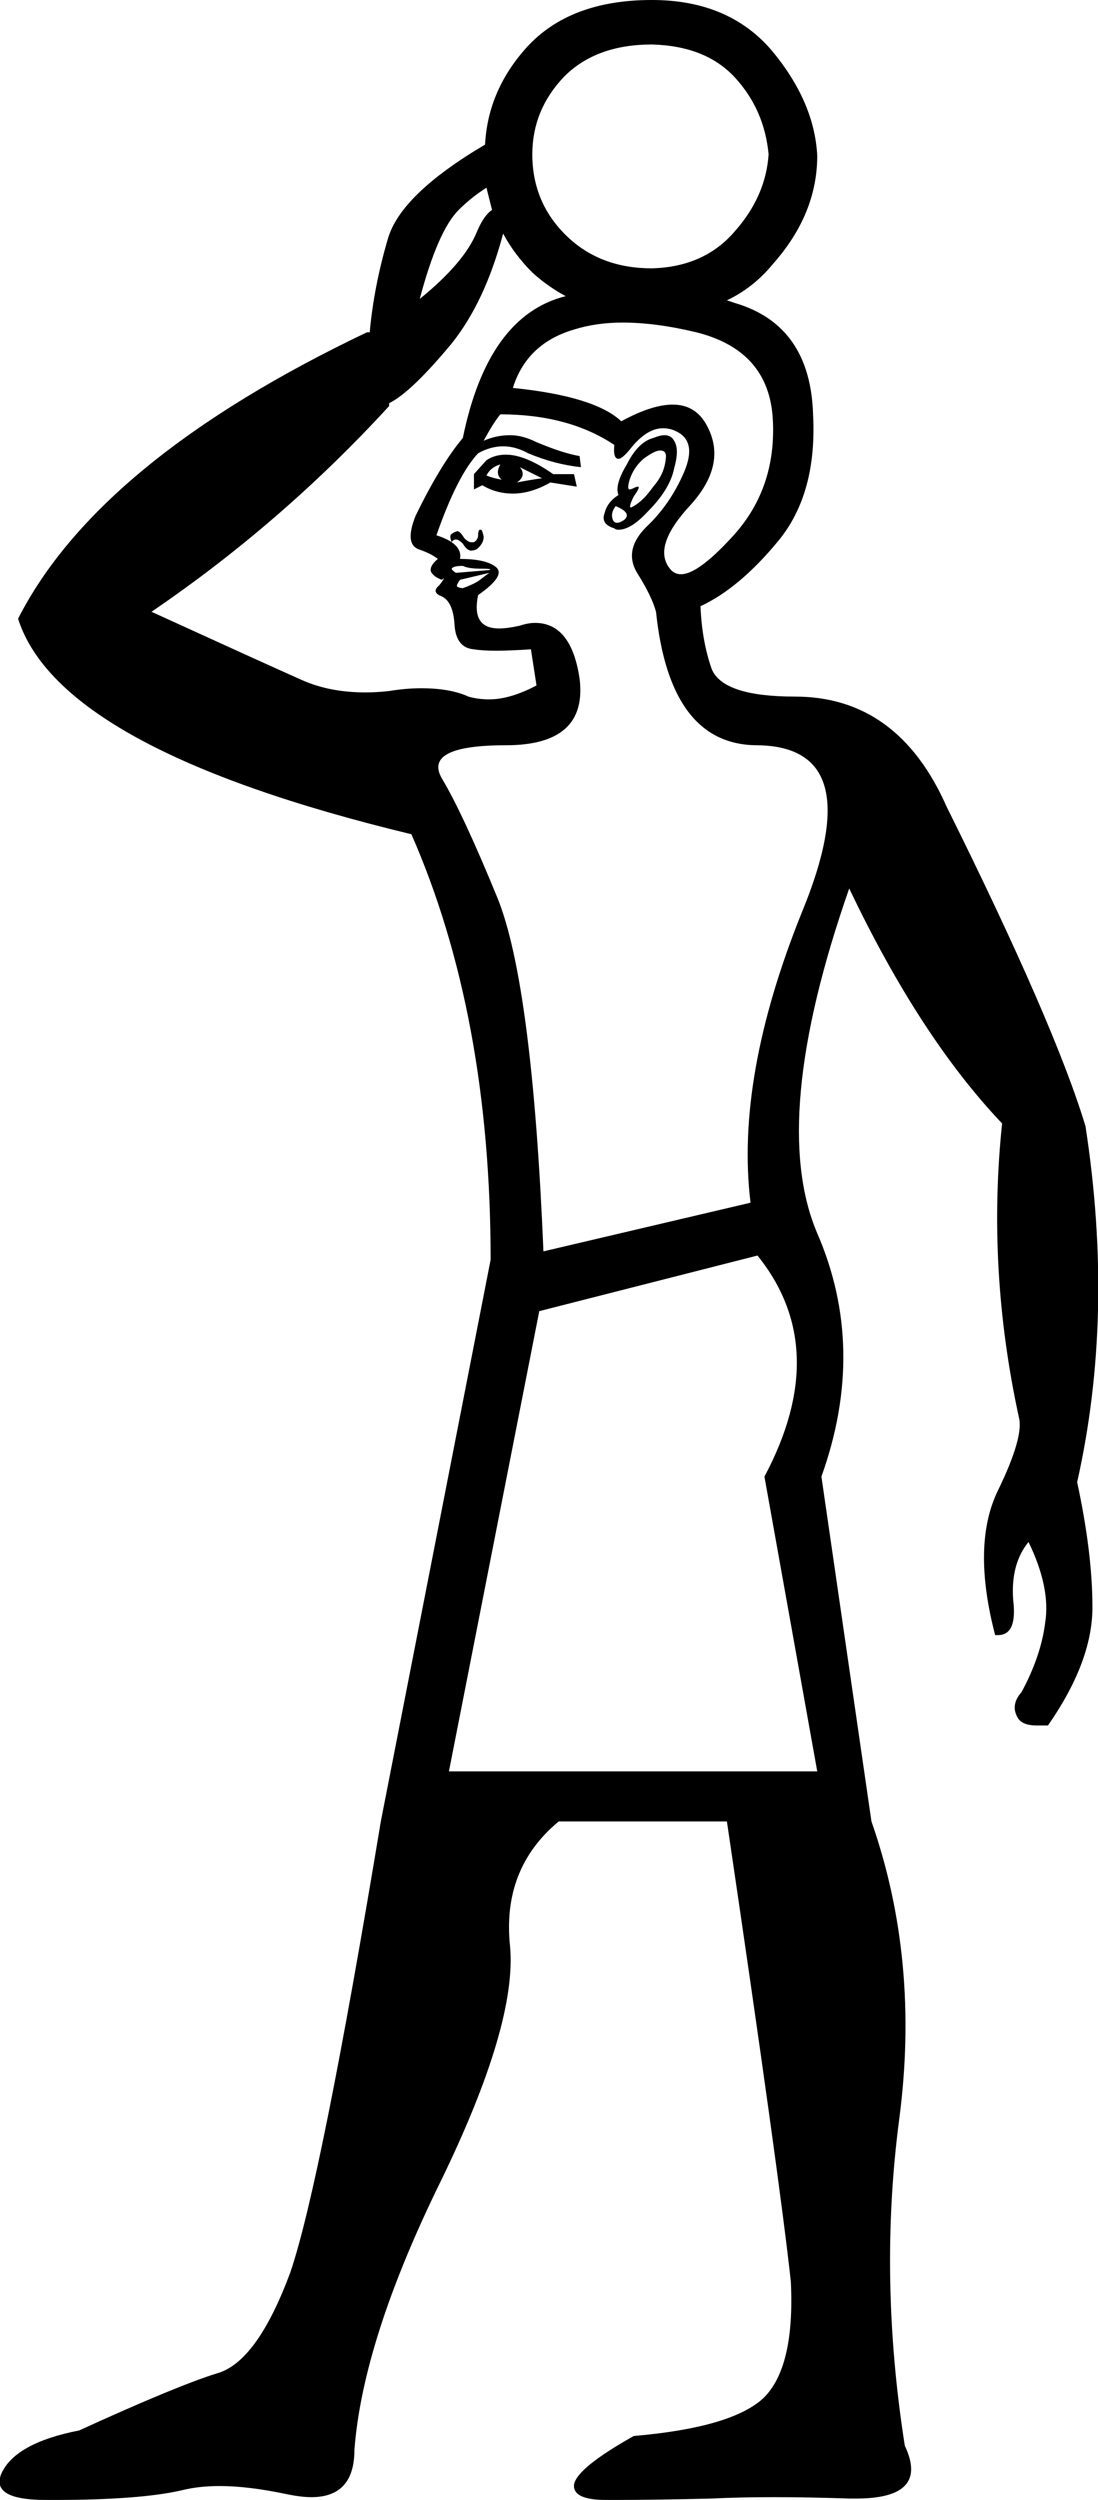 <?xml version='1.0' encoding ='UTF-8' standalone='yes'?>
<svg width='7.9' height='17.98' xmlns='http://www.w3.org/2000/svg' xmlns:xlink='http://www.w3.org/1999/xlink' >
<path style='fill:black; stroke:none' d=' M 4.69 0.32  Q 5.08 0.33 5.29 0.56  Q 5.5 0.79 5.53 1.11  Q 5.51 1.41 5.29 1.66  Q 5.07 1.92 4.69 1.93  Q 4.32 1.93 4.08 1.7  Q 3.83 1.46 3.83 1.11  Q 3.83 0.79 4.06 0.55  Q 4.29 0.32 4.69 0.32  Z  M 3.5 1.35  Q 3.52 1.43 3.54 1.51  L 3.54 1.51  Q 3.48 1.55 3.43 1.67  Q 3.34 1.89 3.02 2.15  Q 3.15 1.66 3.3 1.51  Q 3.39 1.42 3.5 1.35  Z  M 3.6 3.34  Q 3.56 3.41 3.61 3.45  Q 3.55 3.44 3.5 3.42  Q 3.53 3.36 3.6 3.34  Z  M 3.74 3.36  L 3.9 3.44  Q 3.82 3.45 3.72 3.47  Q 3.79 3.42 3.74 3.36  Z  M 3.64 3.27  Q 3.56 3.27 3.5 3.31  L 3.41 3.41  L 3.41 3.52  L 3.47 3.49  Q 3.57 3.55 3.69 3.55  Q 3.82 3.55 3.96 3.47  L 4.15 3.5  L 4.15 3.5  L 4.13 3.41  L 3.98 3.41  Q 3.78 3.27 3.64 3.27  Z  M 4.75 3.24  Q 4.8 3.24 4.79 3.3  Q 4.78 3.41 4.7 3.5  Q 4.63 3.6 4.56 3.64  Q 4.54 3.65 4.54 3.65  Q 4.52 3.65 4.56 3.57  Q 4.61 3.5 4.59 3.5  Q 4.58 3.5 4.56 3.51  Q 4.54 3.52 4.53 3.52  Q 4.51 3.52 4.53 3.45  Q 4.56 3.36 4.63 3.3  Q 4.71 3.24 4.75 3.24  Z  M 4.43 3.64  Q 4.55 3.69 4.49 3.74  Q 4.46 3.76 4.44 3.76  Q 4.42 3.76 4.41 3.74  Q 4.39 3.69 4.43 3.64  Z  M 4.78 3.13  Q 4.75 3.13 4.7 3.15  Q 4.59 3.18 4.51 3.34  Q 4.42 3.49 4.45 3.56  Q 4.37 3.61 4.35 3.69  Q 4.32 3.77 4.42 3.8  Q 4.43 3.81 4.45 3.81  Q 4.54 3.81 4.66 3.68  Q 4.82 3.52 4.85 3.37  Q 4.89 3.23 4.85 3.17  Q 4.83 3.13 4.78 3.13  Z  M 3.46 3.81  Q 3.45 3.81 3.45 3.81  Q 3.44 3.82 3.44 3.85  Q 3.44 3.88 3.41 3.9  Q 3.4 3.9 3.39 3.9  Q 3.37 3.9 3.34 3.87  Q 3.31 3.82 3.29 3.82  Q 3.26 3.83 3.25 3.84  Q 3.23 3.85 3.25 3.9  Q 3.26 3.88 3.28 3.88  Q 3.3 3.88 3.33 3.91  Q 3.36 3.96 3.39 3.96  Q 3.41 3.96 3.43 3.95  Q 3.48 3.91 3.48 3.86  Q 3.47 3.81 3.46 3.81  Z  M 3.33 4.07  Q 3.37 4.09 3.46 4.09  Q 3.55 4.09 3.52 4.1  L 3.28 4.12  Q 3.25 4.1 3.25 4.09  Q 3.26 4.07 3.33 4.07  Z  M 4.48 2.32  Q 4.72 2.32 5.01 2.39  Q 5.53 2.52 5.56 3.01  Q 5.59 3.52 5.26 3.87  Q 5.02 4.13 4.9 4.13  Q 4.85 4.13 4.82 4.09  Q 4.69 3.93 4.97 3.63  Q 5.24 3.33 5.08 3.05  Q 5 2.91 4.84 2.91  Q 4.69 2.91 4.47 3.03  Q 4.28 2.85 3.69 2.79  Q 3.79 2.47 4.13 2.37  Q 4.29 2.32 4.48 2.32  Z  M 3.52 4.12  Q 3.48 4.15 3.44 4.18  Q 3.39 4.21 3.33 4.23  Q 3.31 4.23 3.29 4.22  Q 3.28 4.21 3.31 4.17  L 3.52 4.12  Z  M 3.62 1.68  Q 3.7 1.83 3.83 1.96  Q 3.94 2.06 4.07 2.13  L 4.07 2.13  Q 3.51 2.27 3.33 3.15  Q 3.17 3.34 2.99 3.71  Q 2.91 3.91 3.01 3.95  Q 3.1 3.98 3.15 4.02  Q 3.09 4.07 3.1 4.11  Q 3.12 4.15 3.18 4.17  Q 3.19 4.16 3.19 4.16  Q 3.2 4.16 3.16 4.21  Q 3.1 4.26 3.18 4.29  Q 3.26 4.33 3.27 4.49  Q 3.28 4.66 3.41 4.67  Q 3.47 4.68 3.57 4.68  Q 3.67 4.68 3.82 4.67  L 3.86 4.93  Q 3.67 5.03 3.52 5.03  Q 3.44 5.03 3.37 5.01  Q 3.24 4.95 3.03 4.95  Q 2.92 4.95 2.8 4.97  Q 2.71 4.98 2.63 4.98  Q 2.37 4.98 2.17 4.89  Q 1.9 4.77 1.09 4.4  Q 2.03 3.76 2.8 2.92  L 2.8 2.9  Q 2.96 2.82 3.25 2.47  Q 3.49 2.17 3.62 1.68  Z  M 3.6 2.98  Q 4.09 2.98 4.42 3.2  Q 4.41 3.3 4.45 3.3  Q 4.48 3.3 4.55 3.21  Q 4.66 3.08 4.77 3.08  Q 4.82 3.08 4.86 3.1  Q 5.02 3.17 4.92 3.4  Q 4.82 3.63 4.65 3.79  Q 4.48 3.96 4.59 4.13  Q 4.69 4.29 4.72 4.4  Q 4.82 5.36 5.45 5.36  Q 6.26 5.37 5.77 6.56  Q 5.29 7.75 5.4 8.65  L 3.91 9  Q 3.83 7.08 3.58 6.46  Q 3.33 5.85 3.18 5.6  Q 3.04 5.36 3.64 5.36  Q 4.23 5.36 4.17 4.88  Q 4.11 4.48 3.85 4.48  Q 3.8 4.48 3.74 4.5  Q 3.65 4.52 3.59 4.52  Q 3.39 4.52 3.44 4.28  Q 3.64 4.14 3.57 4.08  Q 3.5 4.02 3.31 4.02  Q 3.33 3.91 3.14 3.85  Q 3.29 3.42 3.44 3.26  Q 3.53 3.21 3.62 3.21  Q 3.71 3.21 3.8 3.26  Q 3.99 3.34 4.18 3.36  L 4.17 3.28  Q 4.05 3.26 3.86 3.18  Q 3.76 3.13 3.67 3.13  Q 3.57 3.13 3.48 3.17  Q 3.55 3.04 3.6 2.98  Z  M 5.45 9.03  Q 5.99 9.7 5.5 10.62  L 5.88 12.74  L 3.23 12.74  L 3.88 9.43  L 5.45 9.03  Z  M 4.69 0  Q 4.1 0 3.79 0.34  Q 3.51 0.65 3.49 1.04  L 3.49 1.04  Q 2.88 1.4 2.79 1.72  Q 2.69 2.06 2.66 2.39  L 2.64 2.39  Q 0.71 3.31 0.13 4.45  Q 0.43 5.39 2.96 6  Q 3.53 7.3 3.53 9.06  L 2.74 13.1  Q 2.31 15.69 2.09 16.34  Q 1.85 16.99 1.56 17.07  Q 1.27 17.16 0.57 17.48  Q 0.11 17.57 0.01 17.79  Q -0.07 17.98 0.33 17.98  Q 0.36 17.98 0.39 17.98  Q 1.01 17.98 1.31 17.91  Q 1.43 17.88 1.58 17.88  Q 1.79 17.88 2.07 17.94  Q 2.17 17.96 2.24 17.96  Q 2.55 17.96 2.55 17.62  Q 2.61 16.83 3.17 15.69  Q 3.72 14.56 3.67 14  Q 3.61 13.44 4.02 13.1  L 5.23 13.1  Q 5.61 15.67 5.69 16.41  Q 5.72 17.03 5.49 17.25  Q 5.26 17.46 4.56 17.52  Q 4.15 17.75 4.13 17.87  Q 4.12 17.98 4.36 17.98  Q 4.39 17.98 4.42 17.98  Q 4.7 17.98 5.12 17.97  Q 5.32 17.96 5.57 17.96  Q 5.82 17.96 6.11 17.97  Q 6.14 17.97 6.16 17.97  Q 6.69 17.97 6.51 17.59  Q 6.32 16.38 6.47 15.24  Q 6.62 14.1 6.27 13.1  L 5.91 10.62  Q 6.24 9.7 5.88 8.87  Q 5.53 8.05 6.11 6.39  Q 6.62 7.46 7.21 8.08  Q 7.1 9.13 7.33 10.19  Q 7.37 10.33 7.18 10.72  Q 6.99 11.11 7.16 11.76  Q 7.17 11.76 7.18 11.76  Q 7.32 11.76 7.29 11.51  Q 7.27 11.25 7.4 11.09  Q 7.56 11.42 7.52 11.67  Q 7.49 11.91 7.35 12.17  Q 7.27 12.26 7.32 12.35  Q 7.35 12.41 7.46 12.41  Q 7.49 12.41 7.54 12.41  Q 7.86 11.95 7.86 11.56  Q 7.86 11.17 7.75 10.66  Q 8.02 9.46 7.81 8.1  Q 7.59 7.37 6.81 5.8  Q 6.46 5.01 5.72 5.01  Q 5.2 5.01 5.12 4.81  Q 5.05 4.61 5.04 4.36  Q 5.32 4.23 5.6 3.89  Q 5.88 3.55 5.85 2.98  Q 5.83 2.34 5.29 2.18  Q 5.26 2.17 5.23 2.16  L 5.23 2.16  Q 5.42 2.07 5.56 1.9  Q 5.88 1.54 5.88 1.12  Q 5.86 0.73 5.55 0.36  Q 5.24 0 4.69 0  Z '/></svg>
